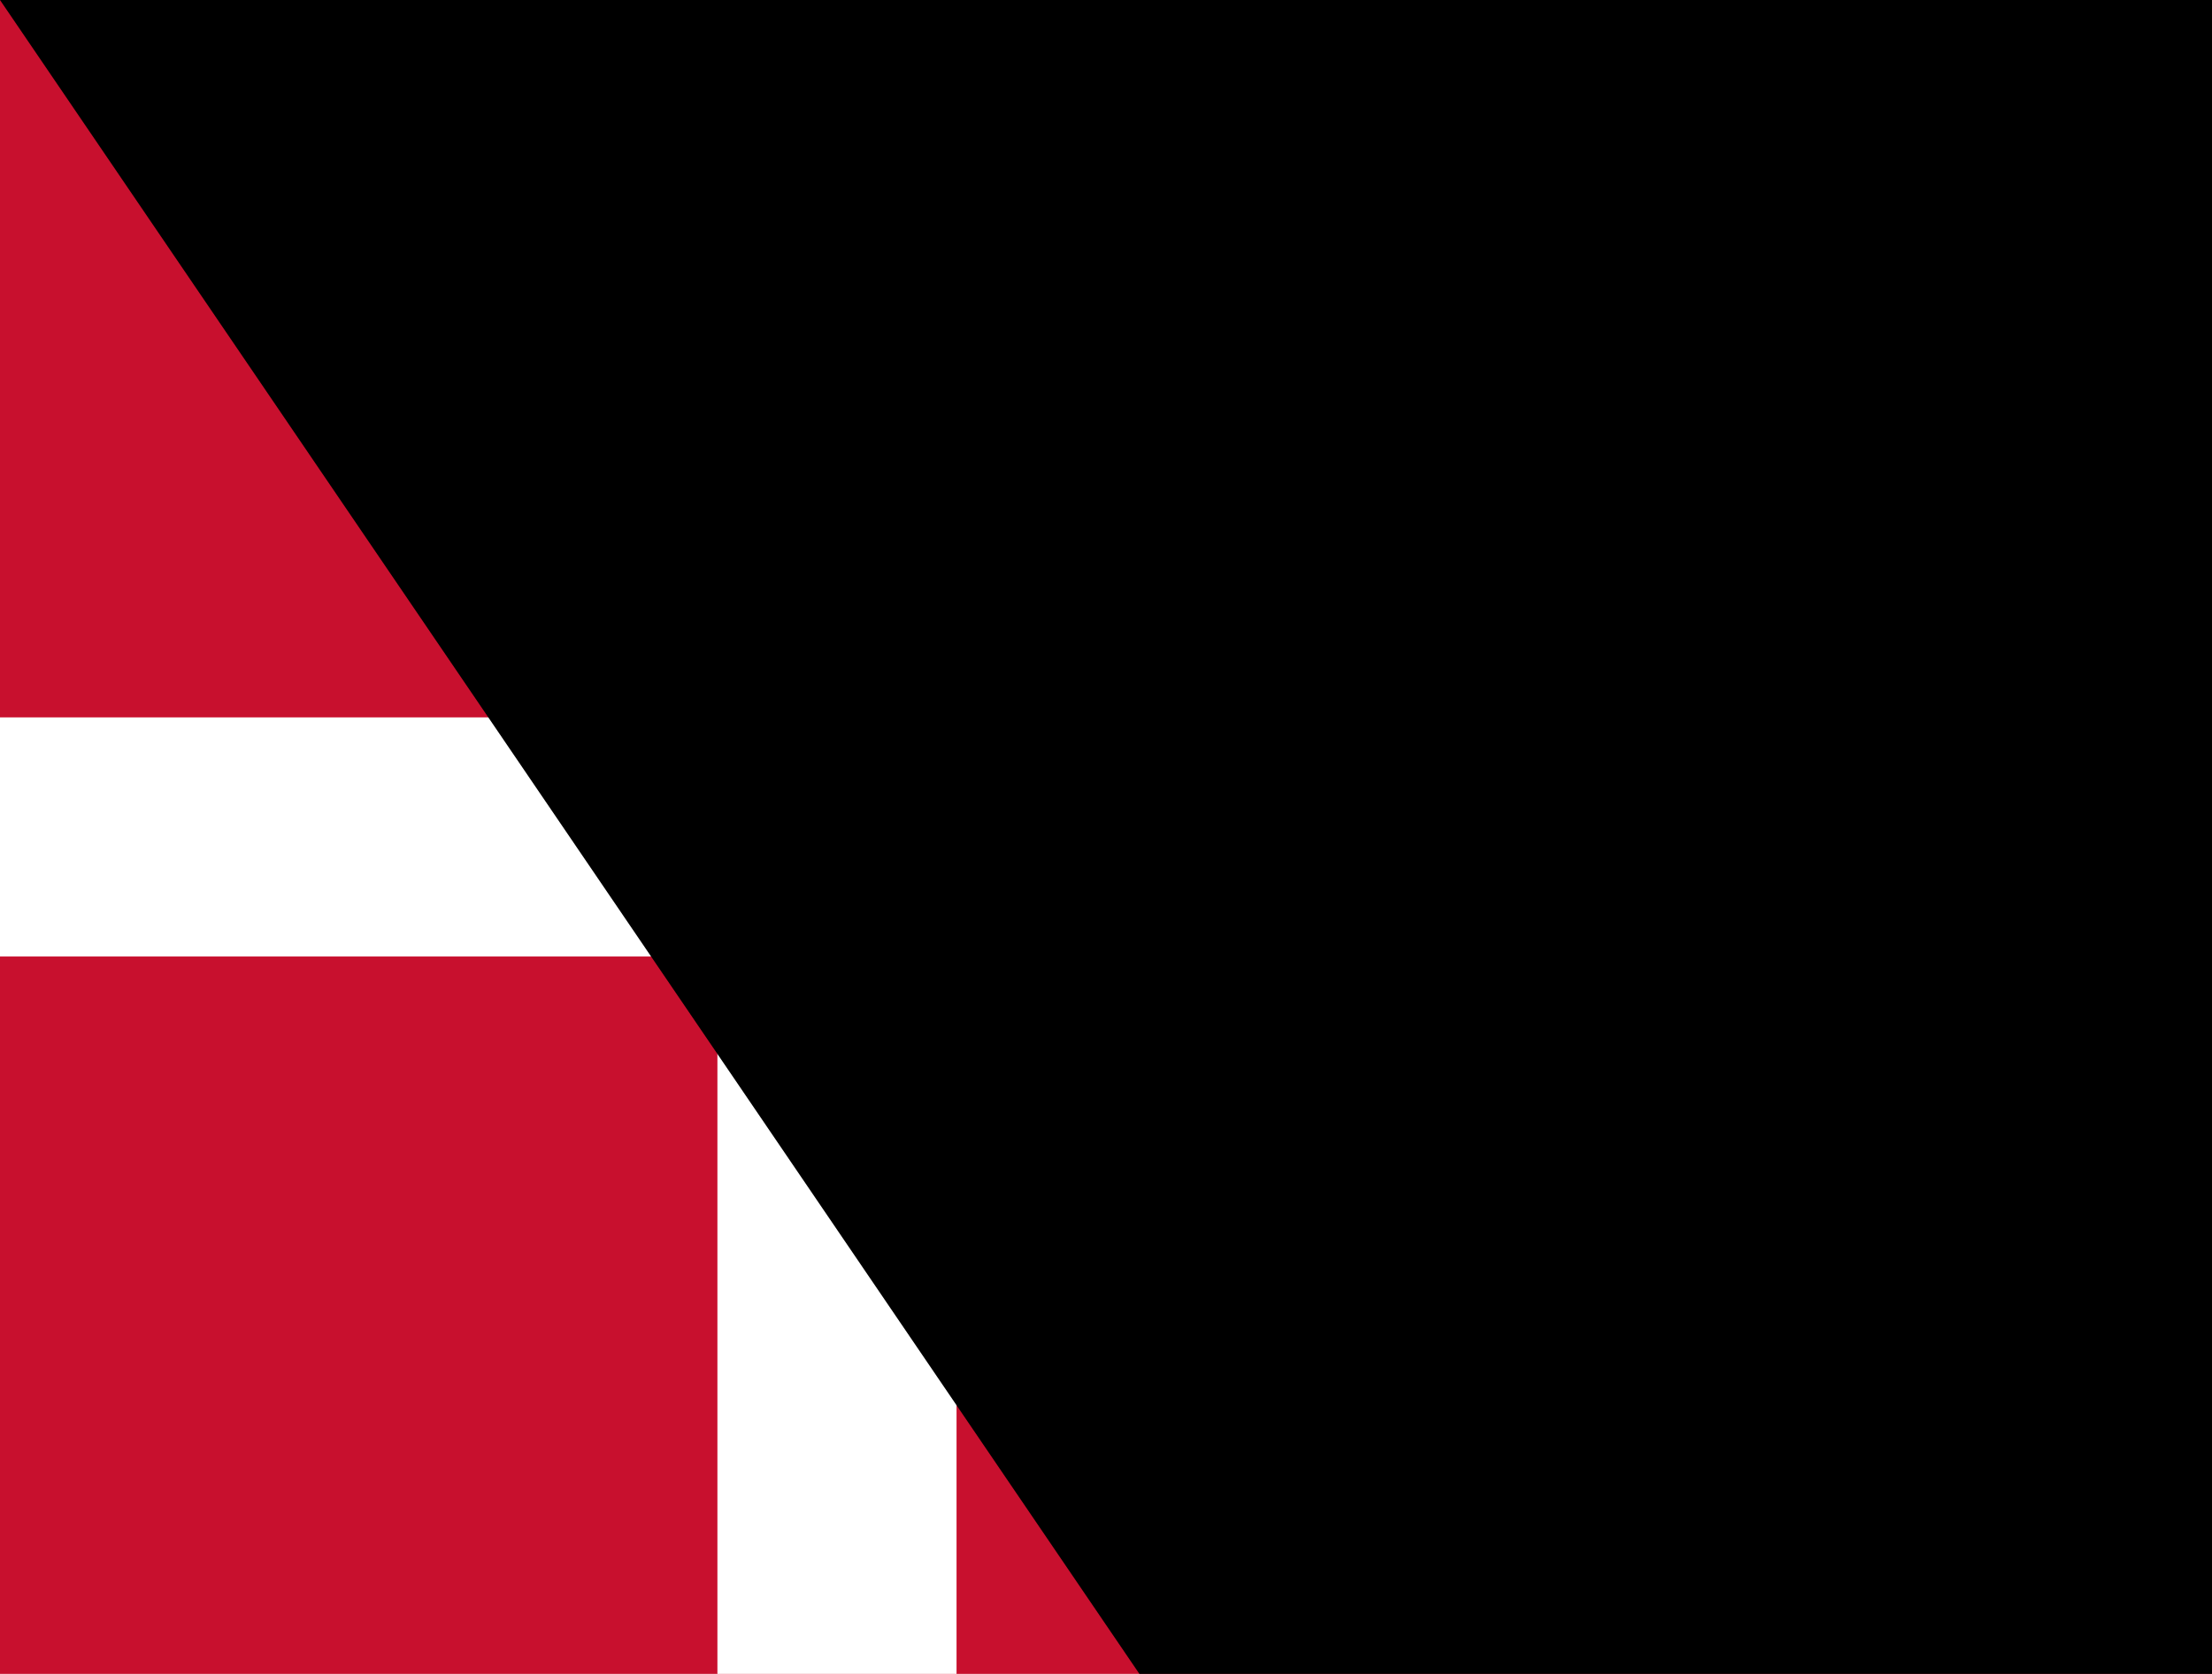 <?xml version="1.0" encoding="UTF-8"?><svg xmlns="http://www.w3.org/2000/svg" viewBox="0 0 37 28"><path fill="#c8102e" d="M0,0H37V28H0Z"/><path fill="#fff" d="M0,12H12V0H16V12H37V16H16V28H12V16H0Z"/><path id="path-b7265" d="m m0 81 m0 119 m0 65 m0 65 m0 65 m0 65 m0 65 m0 65 m0 65 m0 65 m0 65 m0 65 m0 65 m0 65 m0 65 m0 65 m0 65 m0 65 m0 65 m0 65 m0 79 m0 88 m0 121 m0 67 m0 75 m0 50 m0 117 m0 57 m0 99 m0 73 m0 104 m0 57 m0 105 m0 68 m0 57 m0 110 m0 69 m0 87 m0 71 m0 51 m0 73 m0 114 m0 118 m0 77 m0 54 m0 43 m0 82 m0 90 m0 122 m0 103 m0 105 m0 48 m0 50 m0 116 m0 78 m0 114 m0 117 m0 66 m0 74 m0 57 m0 101 m0 90 m0 109 m0 66 m0 111 m0 80 m0 75 m0 112 m0 75 m0 75 m0 74 m0 89 m0 118 m0 106 m0 57 m0 99 m0 48 m0 98 m0 112 m0 74 m0 80 m0 70 m0 101 m0 90 m0 82 m0 81 m0 61 m0 61"/>
</svg>
